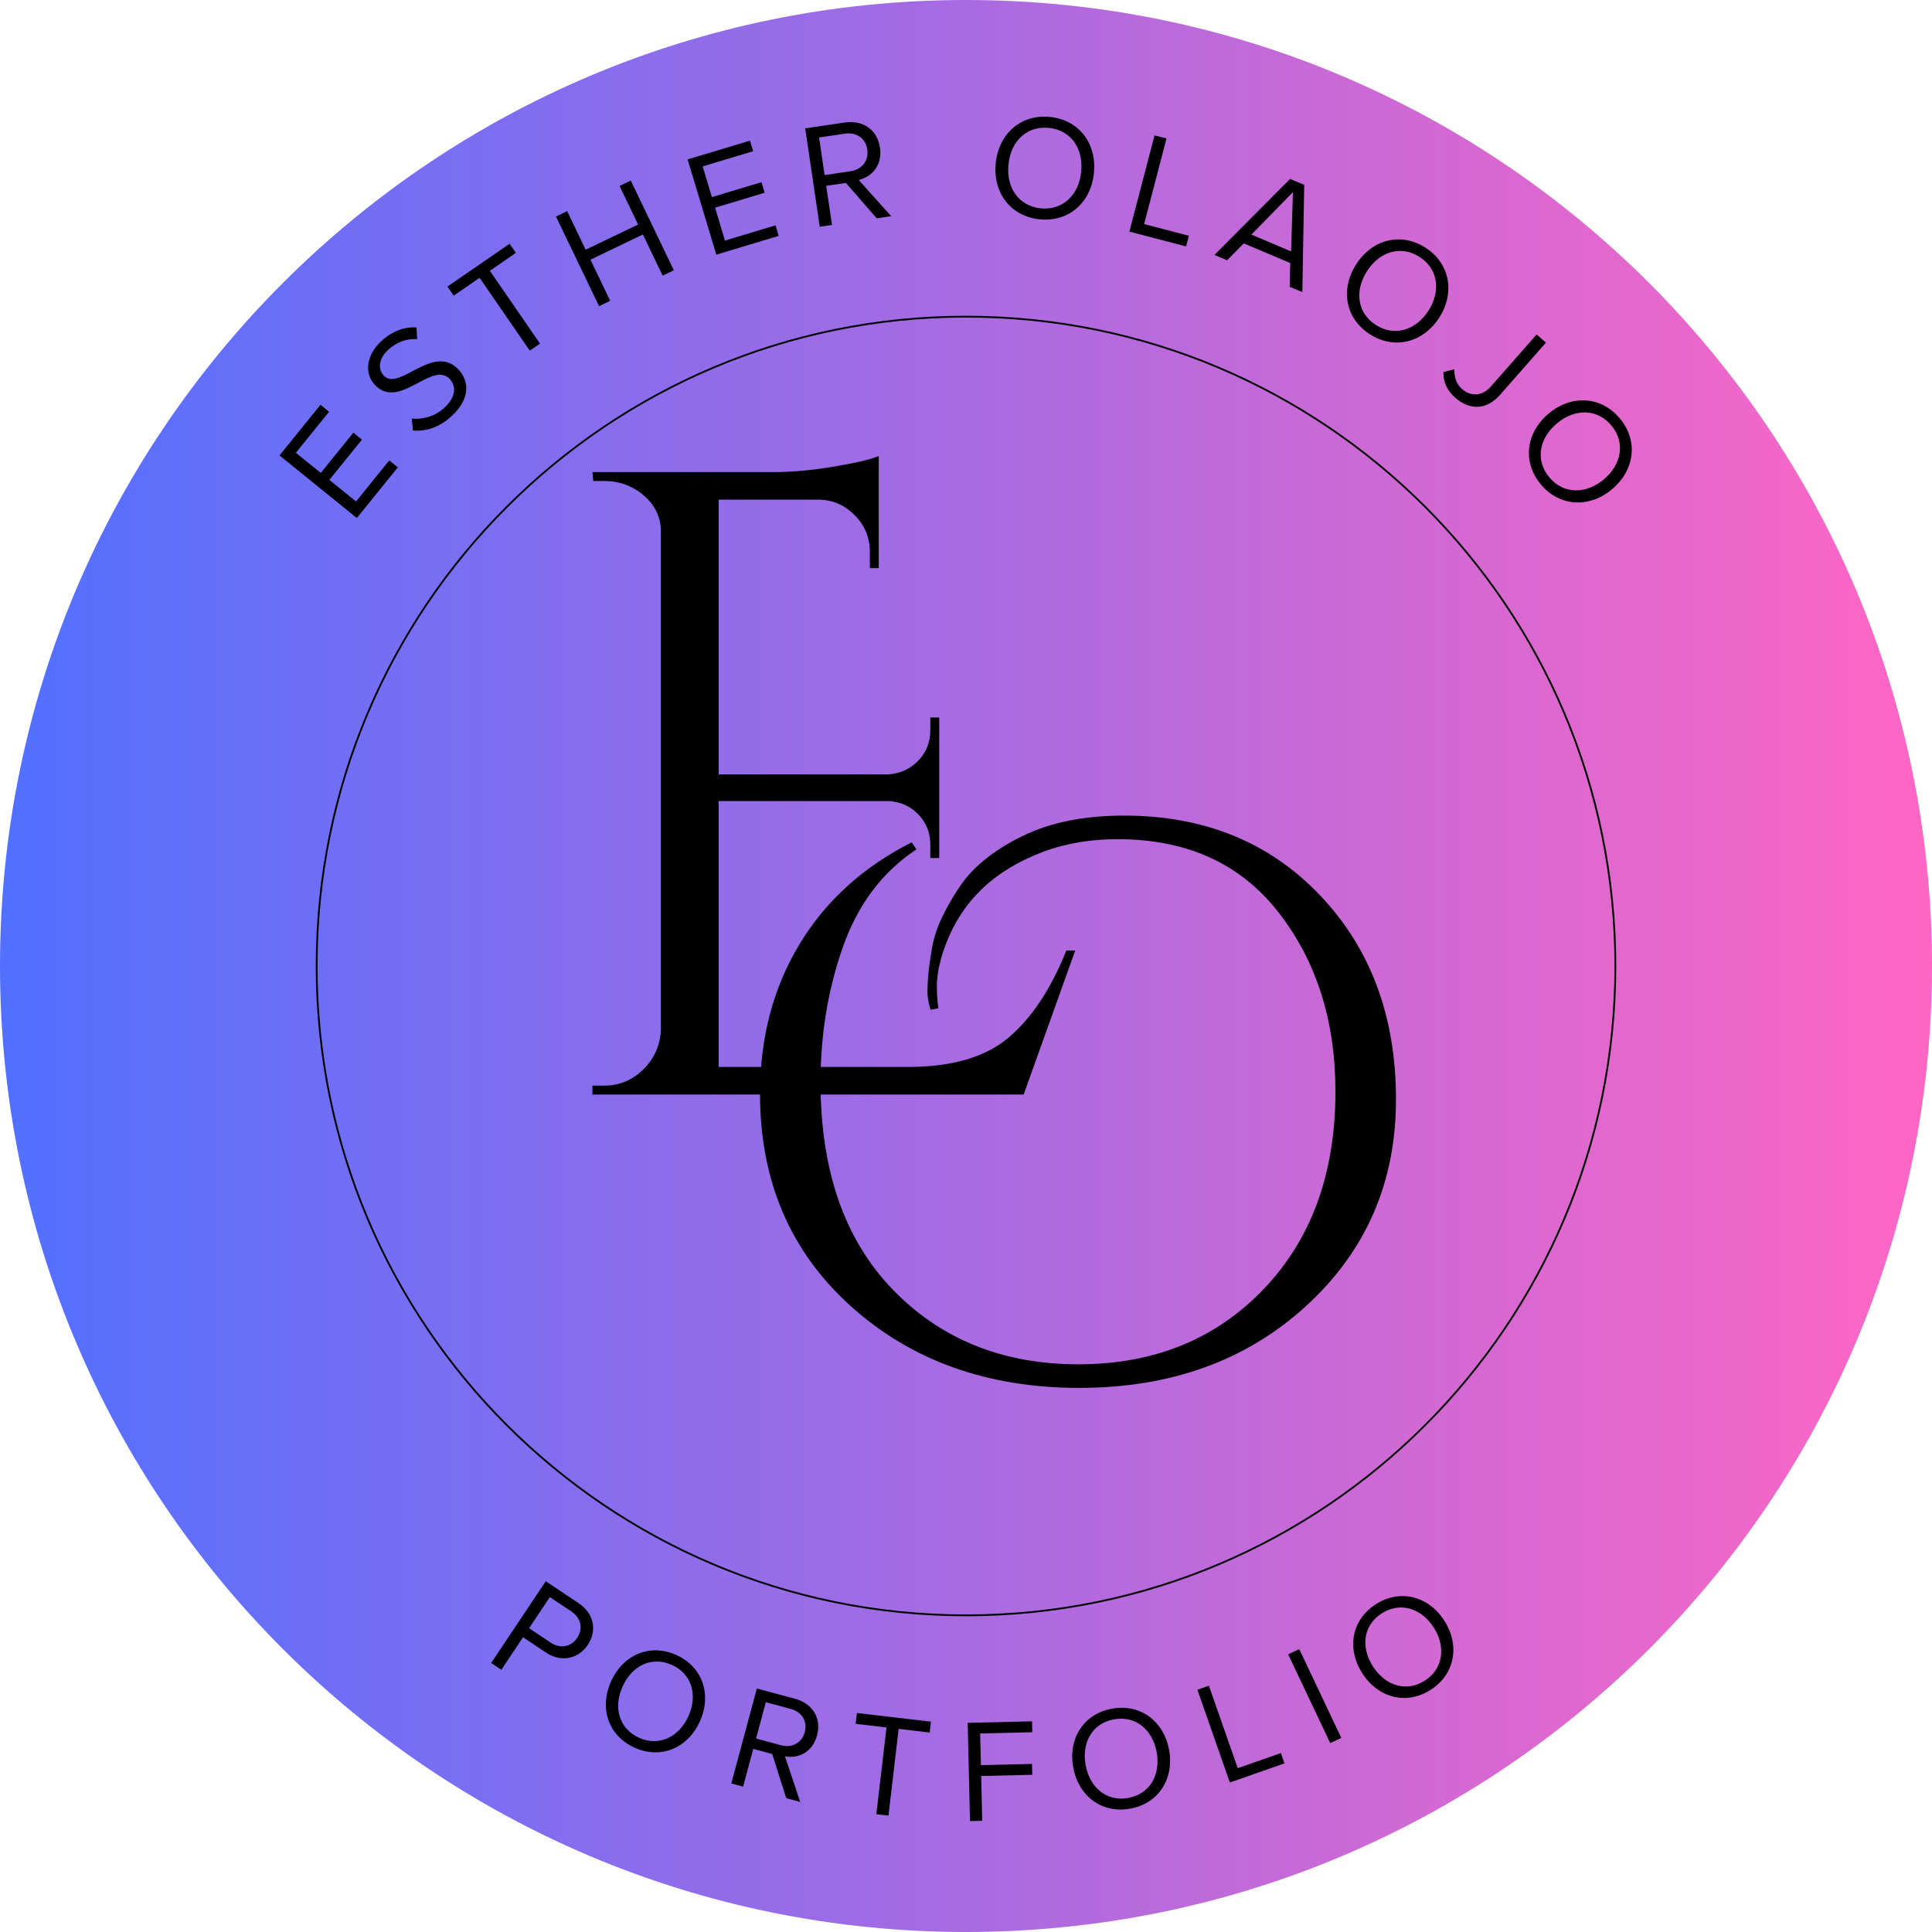 <svg xmlns="http://www.w3.org/2000/svg" xmlns:xlink="http://www.w3.org/1999/xlink" width="1080" zoomAndPan="magnify" viewBox="0 0 810 810" height="1080" preserveAspectRatio="xMidYMid meet" version="1.0"><defs><g/><clipPath id="74d4504efa"><path d="M 405 0 C 181.324 0 0 181.324 0 405 C 0 628.676 181.324 810 405 810 C 628.676 810 810 628.676 810 405 C 810 181.324 628.676 0 405 0 Z M 405 0 " clip-rule="nonzero"/></clipPath><linearGradient x1="0" gradientTransform="matrix(3.164, 0, 0, 3.164, 0, 0)" y1="128" x2="256" gradientUnits="userSpaceOnUse" y2="128" id="37dd891cb9"><stop stop-opacity="1" stop-color="rgb(31.799%, 43.9%, 100%)" offset="0"/><stop stop-opacity="1" stop-color="rgb(32.065%, 43.884%, 99.908%)" offset="0.004"/><stop stop-opacity="1" stop-color="rgb(32.332%, 43.869%, 99.818%)" offset="0.008"/><stop stop-opacity="1" stop-color="rgb(32.597%, 43.854%, 99.728%)" offset="0.012"/><stop stop-opacity="1" stop-color="rgb(32.864%, 43.839%, 99.638%)" offset="0.016"/><stop stop-opacity="1" stop-color="rgb(33.13%, 43.823%, 99.548%)" offset="0.02"/><stop stop-opacity="1" stop-color="rgb(33.397%, 43.808%, 99.458%)" offset="0.023"/><stop stop-opacity="1" stop-color="rgb(33.664%, 43.793%, 99.367%)" offset="0.027"/><stop stop-opacity="1" stop-color="rgb(33.931%, 43.777%, 99.277%)" offset="0.031"/><stop stop-opacity="1" stop-color="rgb(34.196%, 43.762%, 99.187%)" offset="0.035"/><stop stop-opacity="1" stop-color="rgb(34.464%, 43.747%, 99.097%)" offset="0.039"/><stop stop-opacity="1" stop-color="rgb(34.729%, 43.732%, 99.007%)" offset="0.043"/><stop stop-opacity="1" stop-color="rgb(34.996%, 43.716%, 98.917%)" offset="0.047"/><stop stop-opacity="1" stop-color="rgb(35.262%, 43.701%, 98.827%)" offset="0.051"/><stop stop-opacity="1" stop-color="rgb(35.529%, 43.686%, 98.737%)" offset="0.055"/><stop stop-opacity="1" stop-color="rgb(35.794%, 43.671%, 98.645%)" offset="0.059"/><stop stop-opacity="1" stop-color="rgb(36.061%, 43.655%, 98.555%)" offset="0.062"/><stop stop-opacity="1" stop-color="rgb(36.328%, 43.64%, 98.465%)" offset="0.066"/><stop stop-opacity="1" stop-color="rgb(36.595%, 43.625%, 98.375%)" offset="0.07"/><stop stop-opacity="1" stop-color="rgb(36.861%, 43.61%, 98.285%)" offset="0.074"/><stop stop-opacity="1" stop-color="rgb(37.128%, 43.594%, 98.195%)" offset="0.078"/><stop stop-opacity="1" stop-color="rgb(37.393%, 43.579%, 98.105%)" offset="0.082"/><stop stop-opacity="1" stop-color="rgb(37.66%, 43.564%, 98.015%)" offset="0.086"/><stop stop-opacity="1" stop-color="rgb(37.926%, 43.549%, 97.923%)" offset="0.09"/><stop stop-opacity="1" stop-color="rgb(38.193%, 43.533%, 97.833%)" offset="0.094"/><stop stop-opacity="1" stop-color="rgb(38.458%, 43.518%, 97.743%)" offset="0.098"/><stop stop-opacity="1" stop-color="rgb(38.725%, 43.503%, 97.653%)" offset="0.102"/><stop stop-opacity="1" stop-color="rgb(38.992%, 43.488%, 97.563%)" offset="0.105"/><stop stop-opacity="1" stop-color="rgb(39.259%, 43.472%, 97.473%)" offset="0.109"/><stop stop-opacity="1" stop-color="rgb(39.525%, 43.457%, 97.382%)" offset="0.113"/><stop stop-opacity="1" stop-color="rgb(39.792%, 43.442%, 97.292%)" offset="0.117"/><stop stop-opacity="1" stop-color="rgb(40.057%, 43.427%, 97.202%)" offset="0.121"/><stop stop-opacity="1" stop-color="rgb(40.324%, 43.411%, 97.112%)" offset="0.125"/><stop stop-opacity="1" stop-color="rgb(40.59%, 43.396%, 97.021%)" offset="0.129"/><stop stop-opacity="1" stop-color="rgb(40.857%, 43.381%, 96.931%)" offset="0.133"/><stop stop-opacity="1" stop-color="rgb(41.122%, 43.365%, 96.841%)" offset="0.137"/><stop stop-opacity="1" stop-color="rgb(41.389%, 43.35%, 96.751%)" offset="0.141"/><stop stop-opacity="1" stop-color="rgb(41.655%, 43.335%, 96.66%)" offset="0.145"/><stop stop-opacity="1" stop-color="rgb(41.922%, 43.32%, 96.57%)" offset="0.148"/><stop stop-opacity="1" stop-color="rgb(42.189%, 43.304%, 96.48%)" offset="0.152"/><stop stop-opacity="1" stop-color="rgb(42.456%, 43.289%, 96.39%)" offset="0.156"/><stop stop-opacity="1" stop-color="rgb(42.722%, 43.274%, 96.3%)" offset="0.16"/><stop stop-opacity="1" stop-color="rgb(42.989%, 43.259%, 96.21%)" offset="0.164"/><stop stop-opacity="1" stop-color="rgb(43.254%, 43.243%, 96.12%)" offset="0.168"/><stop stop-opacity="1" stop-color="rgb(43.521%, 43.23%, 96.03%)" offset="0.172"/><stop stop-opacity="1" stop-color="rgb(43.787%, 43.214%, 95.938%)" offset="0.176"/><stop stop-opacity="1" stop-color="rgb(44.054%, 43.199%, 95.848%)" offset="0.18"/><stop stop-opacity="1" stop-color="rgb(44.319%, 43.184%, 95.758%)" offset="0.184"/><stop stop-opacity="1" stop-color="rgb(44.586%, 43.169%, 95.668%)" offset="0.188"/><stop stop-opacity="1" stop-color="rgb(44.853%, 43.153%, 95.578%)" offset="0.191"/><stop stop-opacity="1" stop-color="rgb(45.12%, 43.138%, 95.488%)" offset="0.195"/><stop stop-opacity="1" stop-color="rgb(45.386%, 43.123%, 95.396%)" offset="0.199"/><stop stop-opacity="1" stop-color="rgb(45.653%, 43.108%, 95.306%)" offset="0.203"/><stop stop-opacity="1" stop-color="rgb(45.918%, 43.092%, 95.216%)" offset="0.207"/><stop stop-opacity="1" stop-color="rgb(46.185%, 43.077%, 95.126%)" offset="0.211"/><stop stop-opacity="1" stop-color="rgb(46.451%, 43.062%, 95.036%)" offset="0.215"/><stop stop-opacity="1" stop-color="rgb(46.718%, 43.047%, 94.946%)" offset="0.219"/><stop stop-opacity="1" stop-color="rgb(46.983%, 43.031%, 94.856%)" offset="0.223"/><stop stop-opacity="1" stop-color="rgb(47.25%, 43.016%, 94.766%)" offset="0.227"/><stop stop-opacity="1" stop-color="rgb(47.516%, 43.001%, 94.675%)" offset="0.23"/><stop stop-opacity="1" stop-color="rgb(47.783%, 42.986%, 94.585%)" offset="0.234"/><stop stop-opacity="1" stop-color="rgb(48.05%, 42.97%, 94.495%)" offset="0.238"/><stop stop-opacity="1" stop-color="rgb(48.317%, 42.955%, 94.405%)" offset="0.242"/><stop stop-opacity="1" stop-color="rgb(48.582%, 42.94%, 94.315%)" offset="0.246"/><stop stop-opacity="1" stop-color="rgb(48.849%, 42.925%, 94.225%)" offset="0.25"/><stop stop-opacity="1" stop-color="rgb(49.115%, 42.909%, 94.135%)" offset="0.254"/><stop stop-opacity="1" stop-color="rgb(49.382%, 42.894%, 94.044%)" offset="0.258"/><stop stop-opacity="1" stop-color="rgb(49.648%, 42.879%, 93.953%)" offset="0.262"/><stop stop-opacity="1" stop-color="rgb(49.915%, 42.863%, 93.863%)" offset="0.266"/><stop stop-opacity="1" stop-color="rgb(50.18%, 42.848%, 93.773%)" offset="0.27"/><stop stop-opacity="1" stop-color="rgb(50.447%, 42.833%, 93.683%)" offset="0.273"/><stop stop-opacity="1" stop-color="rgb(50.714%, 42.818%, 93.593%)" offset="0.277"/><stop stop-opacity="1" stop-color="rgb(50.981%, 42.802%, 93.503%)" offset="0.281"/><stop stop-opacity="1" stop-color="rgb(51.247%, 42.787%, 93.411%)" offset="0.285"/><stop stop-opacity="1" stop-color="rgb(51.514%, 42.772%, 93.321%)" offset="0.289"/><stop stop-opacity="1" stop-color="rgb(51.779%, 42.757%, 93.231%)" offset="0.293"/><stop stop-opacity="1" stop-color="rgb(52.046%, 42.741%, 93.141%)" offset="0.297"/><stop stop-opacity="1" stop-color="rgb(52.312%, 42.726%, 93.051%)" offset="0.301"/><stop stop-opacity="1" stop-color="rgb(52.579%, 42.711%, 92.961%)" offset="0.305"/><stop stop-opacity="1" stop-color="rgb(52.844%, 42.696%, 92.871%)" offset="0.309"/><stop stop-opacity="1" stop-color="rgb(53.111%, 42.68%, 92.781%)" offset="0.312"/><stop stop-opacity="1" stop-color="rgb(53.377%, 42.665%, 92.69%)" offset="0.316"/><stop stop-opacity="1" stop-color="rgb(53.644%, 42.65%, 92.599%)" offset="0.32"/><stop stop-opacity="1" stop-color="rgb(53.911%, 42.635%, 92.509%)" offset="0.324"/><stop stop-opacity="1" stop-color="rgb(54.178%, 42.619%, 92.419%)" offset="0.328"/><stop stop-opacity="1" stop-color="rgb(54.443%, 42.604%, 92.329%)" offset="0.332"/><stop stop-opacity="1" stop-color="rgb(54.71%, 42.589%, 92.239%)" offset="0.336"/><stop stop-opacity="1" stop-color="rgb(54.976%, 42.574%, 92.149%)" offset="0.34"/><stop stop-opacity="1" stop-color="rgb(55.243%, 42.558%, 92.059%)" offset="0.344"/><stop stop-opacity="1" stop-color="rgb(55.508%, 42.543%, 91.968%)" offset="0.348"/><stop stop-opacity="1" stop-color="rgb(55.775%, 42.528%, 91.878%)" offset="0.352"/><stop stop-opacity="1" stop-color="rgb(56.041%, 42.513%, 91.788%)" offset="0.355"/><stop stop-opacity="1" stop-color="rgb(56.308%, 42.497%, 91.698%)" offset="0.359"/><stop stop-opacity="1" stop-color="rgb(56.575%, 42.482%, 91.608%)" offset="0.363"/><stop stop-opacity="1" stop-color="rgb(56.842%, 42.467%, 91.518%)" offset="0.367"/><stop stop-opacity="1" stop-color="rgb(57.108%, 42.451%, 91.426%)" offset="0.371"/><stop stop-opacity="1" stop-color="rgb(57.375%, 42.436%, 91.336%)" offset="0.375"/><stop stop-opacity="1" stop-color="rgb(57.64%, 42.421%, 91.246%)" offset="0.379"/><stop stop-opacity="1" stop-color="rgb(57.907%, 42.406%, 91.156%)" offset="0.383"/><stop stop-opacity="1" stop-color="rgb(58.173%, 42.39%, 91.066%)" offset="0.387"/><stop stop-opacity="1" stop-color="rgb(58.44%, 42.375%, 90.976%)" offset="0.391"/><stop stop-opacity="1" stop-color="rgb(58.705%, 42.36%, 90.886%)" offset="0.395"/><stop stop-opacity="1" stop-color="rgb(58.972%, 42.345%, 90.796%)" offset="0.398"/><stop stop-opacity="1" stop-color="rgb(59.239%, 42.329%, 90.704%)" offset="0.402"/><stop stop-opacity="1" stop-color="rgb(59.506%, 42.314%, 90.614%)" offset="0.406"/><stop stop-opacity="1" stop-color="rgb(59.772%, 42.299%, 90.524%)" offset="0.41"/><stop stop-opacity="1" stop-color="rgb(60.039%, 42.285%, 90.434%)" offset="0.414"/><stop stop-opacity="1" stop-color="rgb(60.304%, 42.27%, 90.344%)" offset="0.418"/><stop stop-opacity="1" stop-color="rgb(60.571%, 42.255%, 90.254%)" offset="0.422"/><stop stop-opacity="1" stop-color="rgb(60.837%, 42.239%, 90.164%)" offset="0.426"/><stop stop-opacity="1" stop-color="rgb(61.104%, 42.224%, 90.074%)" offset="0.43"/><stop stop-opacity="1" stop-color="rgb(61.369%, 42.209%, 89.983%)" offset="0.434"/><stop stop-opacity="1" stop-color="rgb(61.636%, 42.194%, 89.893%)" offset="0.438"/><stop stop-opacity="1" stop-color="rgb(61.902%, 42.178%, 89.803%)" offset="0.441"/><stop stop-opacity="1" stop-color="rgb(62.169%, 42.163%, 89.713%)" offset="0.445"/><stop stop-opacity="1" stop-color="rgb(62.436%, 42.148%, 89.622%)" offset="0.449"/><stop stop-opacity="1" stop-color="rgb(62.703%, 42.133%, 89.532%)" offset="0.453"/><stop stop-opacity="1" stop-color="rgb(62.968%, 42.117%, 89.441%)" offset="0.457"/><stop stop-opacity="1" stop-color="rgb(63.235%, 42.102%, 89.351%)" offset="0.461"/><stop stop-opacity="1" stop-color="rgb(63.501%, 42.087%, 89.261%)" offset="0.465"/><stop stop-opacity="1" stop-color="rgb(63.768%, 42.072%, 89.171%)" offset="0.469"/><stop stop-opacity="1" stop-color="rgb(64.034%, 42.056%, 89.081%)" offset="0.473"/><stop stop-opacity="1" stop-color="rgb(64.301%, 42.041%, 88.991%)" offset="0.477"/><stop stop-opacity="1" stop-color="rgb(64.566%, 42.026%, 88.901%)" offset="0.48"/><stop stop-opacity="1" stop-color="rgb(64.833%, 42.01%, 88.811%)" offset="0.484"/><stop stop-opacity="1" stop-color="rgb(65.1%, 41.995%, 88.719%)" offset="0.488"/><stop stop-opacity="1" stop-color="rgb(65.367%, 41.98%, 88.629%)" offset="0.492"/><stop stop-opacity="1" stop-color="rgb(65.633%, 41.965%, 88.539%)" offset="0.496"/><stop stop-opacity="1" stop-color="rgb(65.9%, 41.949%, 88.449%)" offset="0.5"/><stop stop-opacity="1" stop-color="rgb(66.165%, 41.934%, 88.359%)" offset="0.504"/><stop stop-opacity="1" stop-color="rgb(66.432%, 41.919%, 88.269%)" offset="0.508"/><stop stop-opacity="1" stop-color="rgb(66.698%, 41.904%, 88.179%)" offset="0.512"/><stop stop-opacity="1" stop-color="rgb(66.965%, 41.888%, 88.089%)" offset="0.516"/><stop stop-opacity="1" stop-color="rgb(67.23%, 41.873%, 87.997%)" offset="0.52"/><stop stop-opacity="1" stop-color="rgb(67.497%, 41.858%, 87.907%)" offset="0.523"/><stop stop-opacity="1" stop-color="rgb(67.763%, 41.843%, 87.817%)" offset="0.527"/><stop stop-opacity="1" stop-color="rgb(68.03%, 41.827%, 87.727%)" offset="0.531"/><stop stop-opacity="1" stop-color="rgb(68.297%, 41.812%, 87.637%)" offset="0.535"/><stop stop-opacity="1" stop-color="rgb(68.564%, 41.797%, 87.547%)" offset="0.539"/><stop stop-opacity="1" stop-color="rgb(68.829%, 41.782%, 87.456%)" offset="0.543"/><stop stop-opacity="1" stop-color="rgb(69.096%, 41.766%, 87.366%)" offset="0.547"/><stop stop-opacity="1" stop-color="rgb(69.362%, 41.751%, 87.276%)" offset="0.551"/><stop stop-opacity="1" stop-color="rgb(69.629%, 41.736%, 87.186%)" offset="0.555"/><stop stop-opacity="1" stop-color="rgb(69.894%, 41.721%, 87.096%)" offset="0.559"/><stop stop-opacity="1" stop-color="rgb(70.161%, 41.705%, 87.006%)" offset="0.562"/><stop stop-opacity="1" stop-color="rgb(70.427%, 41.69%, 86.916%)" offset="0.566"/><stop stop-opacity="1" stop-color="rgb(70.694%, 41.675%, 86.826%)" offset="0.57"/><stop stop-opacity="1" stop-color="rgb(70.961%, 41.66%, 86.734%)" offset="0.574"/><stop stop-opacity="1" stop-color="rgb(71.228%, 41.644%, 86.644%)" offset="0.578"/><stop stop-opacity="1" stop-color="rgb(71.494%, 41.629%, 86.554%)" offset="0.582"/><stop stop-opacity="1" stop-color="rgb(71.761%, 41.614%, 86.464%)" offset="0.586"/><stop stop-opacity="1" stop-color="rgb(72.026%, 41.599%, 86.374%)" offset="0.59"/><stop stop-opacity="1" stop-color="rgb(72.293%, 41.583%, 86.284%)" offset="0.594"/><stop stop-opacity="1" stop-color="rgb(72.559%, 41.568%, 86.194%)" offset="0.598"/><stop stop-opacity="1" stop-color="rgb(72.826%, 41.553%, 86.104%)" offset="0.602"/><stop stop-opacity="1" stop-color="rgb(73.091%, 41.537%, 86.012%)" offset="0.605"/><stop stop-opacity="1" stop-color="rgb(73.358%, 41.522%, 85.922%)" offset="0.609"/><stop stop-opacity="1" stop-color="rgb(73.624%, 41.507%, 85.832%)" offset="0.613"/><stop stop-opacity="1" stop-color="rgb(73.891%, 41.492%, 85.742%)" offset="0.617"/><stop stop-opacity="1" stop-color="rgb(74.158%, 41.476%, 85.652%)" offset="0.621"/><stop stop-opacity="1" stop-color="rgb(74.425%, 41.461%, 85.562%)" offset="0.625"/><stop stop-opacity="1" stop-color="rgb(74.69%, 41.446%, 85.471%)" offset="0.629"/><stop stop-opacity="1" stop-color="rgb(74.957%, 41.431%, 85.381%)" offset="0.633"/><stop stop-opacity="1" stop-color="rgb(75.223%, 41.415%, 85.291%)" offset="0.637"/><stop stop-opacity="1" stop-color="rgb(75.49%, 41.4%, 85.201%)" offset="0.641"/><stop stop-opacity="1" stop-color="rgb(75.755%, 41.385%, 85.11%)" offset="0.645"/><stop stop-opacity="1" stop-color="rgb(76.022%, 41.37%, 85.02%)" offset="0.648"/><stop stop-opacity="1" stop-color="rgb(76.288%, 41.354%, 84.93%)" offset="0.652"/><stop stop-opacity="1" stop-color="rgb(76.555%, 41.339%, 84.84%)" offset="0.656"/><stop stop-opacity="1" stop-color="rgb(76.822%, 41.324%, 84.749%)" offset="0.66"/><stop stop-opacity="1" stop-color="rgb(77.089%, 41.31%, 84.659%)" offset="0.664"/><stop stop-opacity="1" stop-color="rgb(77.354%, 41.295%, 84.569%)" offset="0.668"/><stop stop-opacity="1" stop-color="rgb(77.621%, 41.28%, 84.479%)" offset="0.672"/><stop stop-opacity="1" stop-color="rgb(77.887%, 41.264%, 84.389%)" offset="0.676"/><stop stop-opacity="1" stop-color="rgb(78.154%, 41.249%, 84.299%)" offset="0.68"/><stop stop-opacity="1" stop-color="rgb(78.419%, 41.234%, 84.209%)" offset="0.684"/><stop stop-opacity="1" stop-color="rgb(78.687%, 41.219%, 84.119%)" offset="0.688"/><stop stop-opacity="1" stop-color="rgb(78.952%, 41.203%, 84.027%)" offset="0.691"/><stop stop-opacity="1" stop-color="rgb(79.219%, 41.188%, 83.937%)" offset="0.695"/><stop stop-opacity="1" stop-color="rgb(79.486%, 41.173%, 83.847%)" offset="0.699"/><stop stop-opacity="1" stop-color="rgb(79.753%, 41.158%, 83.757%)" offset="0.703"/><stop stop-opacity="1" stop-color="rgb(80.019%, 41.142%, 83.667%)" offset="0.707"/><stop stop-opacity="1" stop-color="rgb(80.286%, 41.127%, 83.577%)" offset="0.711"/><stop stop-opacity="1" stop-color="rgb(80.551%, 41.112%, 83.485%)" offset="0.715"/><stop stop-opacity="1" stop-color="rgb(80.818%, 41.096%, 83.395%)" offset="0.719"/><stop stop-opacity="1" stop-color="rgb(81.084%, 41.081%, 83.305%)" offset="0.723"/><stop stop-opacity="1" stop-color="rgb(81.351%, 41.066%, 83.215%)" offset="0.727"/><stop stop-opacity="1" stop-color="rgb(81.616%, 41.051%, 83.125%)" offset="0.73"/><stop stop-opacity="1" stop-color="rgb(81.883%, 41.035%, 83.035%)" offset="0.734"/><stop stop-opacity="1" stop-color="rgb(82.149%, 41.02%, 82.945%)" offset="0.738"/><stop stop-opacity="1" stop-color="rgb(82.416%, 41.005%, 82.855%)" offset="0.742"/><stop stop-opacity="1" stop-color="rgb(82.683%, 40.99%, 82.764%)" offset="0.746"/><stop stop-opacity="1" stop-color="rgb(82.95%, 40.974%, 82.674%)" offset="0.75"/><stop stop-opacity="1" stop-color="rgb(83.215%, 40.959%, 82.584%)" offset="0.754"/><stop stop-opacity="1" stop-color="rgb(83.482%, 40.944%, 82.494%)" offset="0.758"/><stop stop-opacity="1" stop-color="rgb(83.748%, 40.929%, 82.404%)" offset="0.762"/><stop stop-opacity="1" stop-color="rgb(84.015%, 40.913%, 82.314%)" offset="0.766"/><stop stop-opacity="1" stop-color="rgb(84.28%, 40.898%, 82.224%)" offset="0.77"/><stop stop-opacity="1" stop-color="rgb(84.547%, 40.883%, 82.133%)" offset="0.773"/><stop stop-opacity="1" stop-color="rgb(84.813%, 40.868%, 82.042%)" offset="0.777"/><stop stop-opacity="1" stop-color="rgb(85.08%, 40.852%, 81.952%)" offset="0.781"/><stop stop-opacity="1" stop-color="rgb(85.347%, 40.837%, 81.862%)" offset="0.785"/><stop stop-opacity="1" stop-color="rgb(85.614%, 40.822%, 81.772%)" offset="0.789"/><stop stop-opacity="1" stop-color="rgb(85.88%, 40.807%, 81.682%)" offset="0.793"/><stop stop-opacity="1" stop-color="rgb(86.147%, 40.791%, 81.592%)" offset="0.797"/><stop stop-opacity="1" stop-color="rgb(86.412%, 40.776%, 81.5%)" offset="0.801"/><stop stop-opacity="1" stop-color="rgb(86.679%, 40.761%, 81.41%)" offset="0.805"/><stop stop-opacity="1" stop-color="rgb(86.945%, 40.746%, 81.32%)" offset="0.809"/><stop stop-opacity="1" stop-color="rgb(87.212%, 40.73%, 81.23%)" offset="0.812"/><stop stop-opacity="1" stop-color="rgb(87.477%, 40.715%, 81.14%)" offset="0.816"/><stop stop-opacity="1" stop-color="rgb(87.744%, 40.7%, 81.05%)" offset="0.82"/><stop stop-opacity="1" stop-color="rgb(88.01%, 40.685%, 80.96%)" offset="0.824"/><stop stop-opacity="1" stop-color="rgb(88.277%, 40.669%, 80.87%)" offset="0.828"/><stop stop-opacity="1" stop-color="rgb(88.544%, 40.654%, 80.779%)" offset="0.832"/><stop stop-opacity="1" stop-color="rgb(88.811%, 40.639%, 80.688%)" offset="0.836"/><stop stop-opacity="1" stop-color="rgb(89.076%, 40.623%, 80.598%)" offset="0.84"/><stop stop-opacity="1" stop-color="rgb(89.343%, 40.608%, 80.508%)" offset="0.844"/><stop stop-opacity="1" stop-color="rgb(89.609%, 40.593%, 80.418%)" offset="0.848"/><stop stop-opacity="1" stop-color="rgb(89.876%, 40.578%, 80.328%)" offset="0.852"/><stop stop-opacity="1" stop-color="rgb(90.141%, 40.562%, 80.238%)" offset="0.855"/><stop stop-opacity="1" stop-color="rgb(90.408%, 40.547%, 80.148%)" offset="0.859"/><stop stop-opacity="1" stop-color="rgb(90.674%, 40.532%, 80.057%)" offset="0.863"/><stop stop-opacity="1" stop-color="rgb(90.941%, 40.517%, 79.967%)" offset="0.867"/><stop stop-opacity="1" stop-color="rgb(91.208%, 40.501%, 79.877%)" offset="0.871"/><stop stop-opacity="1" stop-color="rgb(91.475%, 40.486%, 79.787%)" offset="0.875"/><stop stop-opacity="1" stop-color="rgb(91.74%, 40.471%, 79.697%)" offset="0.879"/><stop stop-opacity="1" stop-color="rgb(92.007%, 40.456%, 79.607%)" offset="0.883"/><stop stop-opacity="1" stop-color="rgb(92.273%, 40.44%, 79.515%)" offset="0.887"/><stop stop-opacity="1" stop-color="rgb(92.54%, 40.425%, 79.425%)" offset="0.891"/><stop stop-opacity="1" stop-color="rgb(92.805%, 40.41%, 79.335%)" offset="0.895"/><stop stop-opacity="1" stop-color="rgb(93.073%, 40.395%, 79.245%)" offset="0.898"/><stop stop-opacity="1" stop-color="rgb(93.338%, 40.379%, 79.155%)" offset="0.902"/><stop stop-opacity="1" stop-color="rgb(93.605%, 40.366%, 79.065%)" offset="0.906"/><stop stop-opacity="1" stop-color="rgb(93.871%, 40.35%, 78.975%)" offset="0.91"/><stop stop-opacity="1" stop-color="rgb(94.138%, 40.335%, 78.885%)" offset="0.914"/><stop stop-opacity="1" stop-color="rgb(94.405%, 40.32%, 78.793%)" offset="0.918"/><stop stop-opacity="1" stop-color="rgb(94.672%, 40.305%, 78.703%)" offset="0.922"/><stop stop-opacity="1" stop-color="rgb(94.937%, 40.289%, 78.613%)" offset="0.926"/><stop stop-opacity="1" stop-color="rgb(95.204%, 40.274%, 78.523%)" offset="0.93"/><stop stop-opacity="1" stop-color="rgb(95.47%, 40.259%, 78.433%)" offset="0.934"/><stop stop-opacity="1" stop-color="rgb(95.737%, 40.244%, 78.343%)" offset="0.938"/><stop stop-opacity="1" stop-color="rgb(96.002%, 40.228%, 78.253%)" offset="0.941"/><stop stop-opacity="1" stop-color="rgb(96.269%, 40.213%, 78.163%)" offset="0.945"/><stop stop-opacity="1" stop-color="rgb(96.535%, 40.198%, 78.072%)" offset="0.949"/><stop stop-opacity="1" stop-color="rgb(96.802%, 40.182%, 77.982%)" offset="0.953"/><stop stop-opacity="1" stop-color="rgb(97.069%, 40.167%, 77.892%)" offset="0.957"/><stop stop-opacity="1" stop-color="rgb(97.336%, 40.152%, 77.802%)" offset="0.961"/><stop stop-opacity="1" stop-color="rgb(97.601%, 40.137%, 77.711%)" offset="0.965"/><stop stop-opacity="1" stop-color="rgb(97.868%, 40.121%, 77.621%)" offset="0.969"/><stop stop-opacity="1" stop-color="rgb(98.134%, 40.106%, 77.531%)" offset="0.973"/><stop stop-opacity="1" stop-color="rgb(98.401%, 40.091%, 77.441%)" offset="0.977"/><stop stop-opacity="1" stop-color="rgb(98.666%, 40.076%, 77.35%)" offset="0.98"/><stop stop-opacity="1" stop-color="rgb(98.933%, 40.06%, 77.26%)" offset="0.984"/><stop stop-opacity="1" stop-color="rgb(99.199%, 40.045%, 77.17%)" offset="0.988"/><stop stop-opacity="1" stop-color="rgb(99.466%, 40.03%, 77.08%)" offset="0.992"/><stop stop-opacity="1" stop-color="rgb(99.731%, 40.015%, 76.99%)" offset="0.996"/><stop stop-opacity="1" stop-color="rgb(99.998%, 39.999%, 76.9%)" offset="1"/></linearGradient><clipPath id="9fc437403b"><path d="M 132.379 132.379 L 677.617 132.379 L 677.617 677.617 L 132.379 677.617 Z M 132.379 132.379 " clip-rule="nonzero"/></clipPath><clipPath id="b98d58cd96"><path d="M 404.996 132.379 C 254.434 132.379 132.379 254.434 132.379 404.996 C 132.379 555.559 254.434 677.617 404.996 677.617 C 555.559 677.617 677.617 555.559 677.617 404.996 C 677.617 254.434 555.559 132.379 404.996 132.379 Z M 404.996 132.379 " clip-rule="nonzero"/></clipPath></defs><g clip-path="url(#74d4504efa)"><rect x="-81" fill="url(#37dd891cb9)" width="972" y="-81" height="972"/></g><g fill="#000000" fill-opacity="1"><g transform="translate(146.539, 220.974)"><g><path d="M 20.25 -25.031 L 16.656 -27.938 L 2.734 -10.734 L -8.453 -19.781 L 5.203 -36.656 L 1.609 -39.578 L -12.047 -22.703 L -22.5 -31.141 L -8.578 -48.344 L -12.172 -51.266 L -29.359 -30.031 L 3.062 -3.797 Z M 20.25 -25.031 "/></g></g></g><g fill="#000000" fill-opacity="1"><g transform="translate(175.334, 186.397)"><g><path d="M -2.234 -5.922 C 2.906 -5.422 8.672 -7.016 14.016 -11.953 C 22.266 -19.594 21.094 -26.922 16.969 -31.375 C 11.016 -37.812 3.875 -34.094 -2.344 -30.797 C -7.234 -28.234 -11.609 -25.891 -14.453 -28.953 C -17.141 -31.844 -16.359 -36.234 -12.688 -39.641 C -9.328 -42.75 -5.062 -44.578 -0.422 -44.188 L -0.734 -49.109 C -5.797 -49.422 -10.875 -47.641 -15.547 -43.297 C -21.562 -37.734 -22.875 -30.109 -18.203 -25.078 C -12.641 -19.062 -5.906 -22.75 0.203 -26.016 C 5.25 -28.656 9.906 -31.094 13.312 -27.406 C 15.484 -25.078 16.453 -20.516 10.984 -15.469 C 6.672 -11.469 1.406 -10.516 -2.688 -10.891 Z M -2.234 -5.922 "/></g></g></g><g fill="#000000" fill-opacity="1"><g transform="translate(209.605, 155.63)"><g><path d="M 16.797 -11.562 L -4.234 -42.094 L 6.672 -49.625 L 4.047 -53.438 L -22.016 -35.484 L -19.391 -31.672 L -8.531 -39.156 L 12.5 -8.625 Z M 16.797 -11.562 "/></g></g></g><g fill="#000000" fill-opacity="1"><g transform="translate(246.774, 130.479)"><g><path d="M 35.734 -17.172 L 17.672 -54.766 L 12.984 -52.516 L 20.75 -36.344 L -1.234 -25.781 L -9 -41.953 L -13.672 -39.703 L 4.391 -2.109 L 9.062 -4.359 L 0.781 -21.609 L 22.766 -32.172 L 31.047 -14.922 Z M 35.734 -17.172 "/></g></g></g><g fill="#000000" fill-opacity="1"><g transform="translate(295.639, 108.175)"><g><path d="M 30.828 -9.281 L 29.5 -13.703 L 8.312 -7.328 L 4.156 -21.109 L 24.938 -27.359 L 23.609 -31.797 L 2.828 -25.547 L -1.047 -38.406 L 20.141 -44.781 L 18.797 -49.219 L -7.359 -41.344 L 4.672 -1.406 Z M 30.828 -9.281 "/></g></g></g><g fill="#000000" fill-opacity="1"><g transform="translate(338.863, 95.781)"><g><path d="M 34.766 -5.141 L 21.156 -20.328 C 26.703 -21.656 31.156 -26.484 30.062 -33.906 C 28.938 -41.516 22.844 -45.531 15.297 -44.422 L -1.281 -41.969 L 4.828 -0.719 L 9.953 -1.469 L 7.531 -17.875 L 15.766 -19.094 L 28.703 -4.25 Z M 24.75 -33.125 C 25.438 -28.484 22.578 -24.703 17.703 -23.984 L 6.859 -22.375 L 4.531 -38.141 L 15.375 -39.75 C 20.25 -40.469 24.062 -37.766 24.75 -33.125 Z M 24.75 -33.125 "/></g></g></g><g fill="#000000" fill-opacity="1"><g transform="translate(386.386, 89.977)"><g/></g></g><g fill="#000000" fill-opacity="1"><g transform="translate(412.195, 88.792)"><g><path d="M 5.266 -20.391 C 4.031 -8.125 11.359 1.906 23.688 3.156 C 35.938 4.406 45.203 -3.953 46.438 -16.219 C 47.688 -28.469 40.297 -38.516 28.047 -39.766 C 15.719 -41.016 6.516 -32.641 5.266 -20.391 Z M 41.094 -16.766 C 40.125 -7.109 33.422 -0.516 24.156 -1.453 C 14.812 -2.391 9.641 -10.203 10.609 -19.859 C 11.594 -29.562 18.234 -36.109 27.578 -35.172 C 36.844 -34.234 42.078 -26.469 41.094 -16.766 Z M 41.094 -16.766 "/></g></g></g><g fill="#000000" fill-opacity="1"><g transform="translate(468.774, 95.867)"><g><path d="M 28.5 7.453 L 29.672 2.984 L 10.906 -1.922 L 20.281 -37.797 L 15.266 -39.109 L 4.719 1.234 Z M 28.5 7.453 "/></g></g></g><g fill="#000000" fill-opacity="1"><g transform="translate(508.649, 106.654)"><g><path d="M 37.359 15.828 L 38.156 -29.141 L 32.219 -31.641 L 0.516 0.219 L 5.812 2.469 L 12.812 -4.609 L 32.281 3.625 L 32.062 13.578 Z M 32.641 -1.25 L 16 -8.297 L 33.422 -26.109 Z M 32.641 -1.25 "/></g></g></g><g fill="#000000" fill-opacity="1"><g transform="translate(554.647, 126.656)"><g><path d="M 13.922 -15.828 C 7.266 -5.438 9.281 6.828 19.719 13.5 C 30.094 20.141 42.125 16.875 48.781 6.484 C 55.406 -3.875 53.344 -16.188 42.969 -22.828 C 32.531 -29.5 20.547 -26.188 13.922 -15.828 Z M 44.25 3.578 C 39.016 11.75 30.062 14.625 22.219 9.609 C 14.312 4.547 13.219 -4.766 18.453 -12.938 C 23.703 -21.141 32.578 -24 40.484 -18.938 C 48.328 -13.922 49.5 -4.625 44.25 3.578 Z M 44.25 3.578 "/></g></g></g><g fill="#000000" fill-opacity="1"><g transform="translate(601.954, 158.582)"><g><path d="M 3.203 -2.594 C 3.125 1.828 4.859 5.266 8.188 8.188 C 13.781 13.109 20.969 13.766 26.953 6.953 L 46.188 -14.938 L 42.281 -18.359 L 23.078 3.484 C 19.656 7.375 14.875 7.906 11.016 4.516 C 8.297 2.125 7.734 -0.938 7.812 -3.781 Z M 3.203 -2.594 "/></g></g></g><g fill="#000000" fill-opacity="1"><g transform="translate(631.267, 184.355)"><g><path d="M 18 -10.953 C 8.562 -3.031 6.812 9.297 14.781 18.781 C 22.703 28.203 35.172 28.672 44.609 20.75 C 54.031 12.828 55.75 0.469 47.828 -8.953 C 39.859 -18.438 27.422 -18.875 18 -10.953 Z M 41.156 16.625 C 33.719 22.859 24.312 22.938 18.328 15.812 C 12.297 8.625 14.016 -0.594 21.453 -6.828 C 28.922 -13.094 38.25 -13.172 44.281 -5.984 C 50.266 1.141 48.625 10.359 41.156 16.625 Z M 41.156 16.625 "/></g></g></g><g fill="#000000" fill-opacity="1"><g transform="translate(201.927, 694.538)"><g><path d="M 8.266 5.516 L 17.359 -8.109 L 26.875 -1.75 C 33.656 2.766 40.75 0.688 44.5 -4.906 C 48.234 -10.5 47.531 -17.812 40.656 -22.391 L 26.875 -31.594 L 4 2.672 Z M 40.078 -7.859 C 37.5 -4.016 32.938 -3.172 28.891 -5.891 L 19.891 -11.891 L 28.594 -24.953 L 37.594 -18.953 C 41.641 -16.234 42.656 -11.719 40.078 -7.859 Z M 40.078 -7.859 "/></g></g></g><g fill="#000000" fill-opacity="1"><g transform="translate(244.825, 722.26)"><g><path d="M 11.391 -17.406 C 6.359 -6.344 10.047 5.375 21.188 10.438 C 32.266 15.469 43.562 10.562 48.594 -0.5 C 53.625 -11.578 49.891 -23.328 38.812 -28.359 C 27.672 -33.422 16.422 -28.484 11.391 -17.406 Z M 43.781 -2.688 C 39.812 6.016 31.438 10.094 23.062 6.281 C 14.625 2.438 12.25 -6.516 16.219 -15.219 C 20.203 -24 28.484 -28.047 36.922 -24.203 C 45.297 -20.391 47.766 -11.469 43.781 -2.688 Z M 43.781 -2.688 "/></g></g></g><g fill="#000000" fill-opacity="1"><g transform="translate(301.963, 746.465)"><g><path d="M 33.531 9.016 L 27.141 -10.094 C 32.703 -9.109 38.656 -11.734 40.578 -18.891 C 42.547 -26.219 38.625 -32.297 31.344 -34.25 L 15.344 -38.547 L 4.641 1.25 L 9.594 2.578 L 13.844 -13.234 L 21.781 -11.094 L 27.672 7.438 Z M 35.438 -20.281 C 34.234 -15.812 30.172 -13.5 25.453 -14.766 L 15.016 -17.578 L 19.109 -32.797 L 29.547 -29.984 C 34.266 -28.719 36.641 -24.766 35.438 -20.281 Z M 35.438 -20.281 "/></g></g></g><g fill="#000000" fill-opacity="1"><g transform="translate(352.498, 758.87)"><g><path d="M 20 2.344 L 24.266 -34.031 L 37.266 -32.5 L 37.812 -37.047 L 6.766 -40.688 L 6.219 -36.141 L 19.172 -34.625 L 14.906 1.75 Z M 20 2.344 "/></g></g></g><g fill="#000000" fill-opacity="1"><g transform="translate(401.861, 763.607)"><g><path d="M 9.938 -0.234 L 9.5 -19.016 L 30.922 -19.516 L 30.812 -24.078 L 9.391 -23.578 L 9.078 -36.844 L 30.938 -37.359 L 30.828 -41.938 L 3.844 -41.297 L 4.812 -0.109 Z M 9.938 -0.234 "/></g></g></g><g fill="#000000" fill-opacity="1"><g transform="translate(450.561, 761.823)"><g><path d="M -0.609 -20.797 C 1.594 -8.844 11.312 -1.344 23.344 -3.547 C 35.312 -5.75 41.781 -16.234 39.578 -28.188 C 37.375 -40.156 27.594 -47.656 15.625 -45.453 C 3.594 -43.25 -2.812 -32.766 -0.609 -20.797 Z M 34.375 -27.234 C 36.109 -17.828 31.562 -9.703 22.516 -8.031 C 13.406 -6.359 6.344 -12.344 4.609 -21.75 C 2.859 -31.234 7.344 -39.297 16.453 -40.969 C 25.5 -42.641 32.625 -36.719 34.375 -27.234 Z M 34.375 -27.234 "/></g></g></g><g fill="#000000" fill-opacity="1"><g transform="translate(511.069, 748.916)"><g><path d="M 27.453 -9.609 L 25.938 -13.938 L 7.859 -7.609 L -4.234 -42.172 L -9.062 -40.484 L 4.547 -1.594 Z M 27.453 -9.609 "/></g></g></g><g fill="#000000" fill-opacity="1"><g transform="translate(553.362, 732.873)"><g><path d="M 8.984 -4.25 L -8.656 -41.484 L -13.297 -39.297 L 4.344 -2.062 Z M 8.984 -4.25 "/></g></g></g><g fill="#000000" fill-opacity="1"><g transform="translate(579.637, 720.571)"><g><path d="M -8.469 -19 C -1.891 -8.766 9.938 -5.531 20.234 -12.141 C 30.469 -18.734 32.469 -30.891 25.891 -41.125 C 19.297 -51.359 7.406 -54.562 -2.828 -47.969 C -13.125 -41.359 -15.062 -29.234 -8.469 -19 Z M 21.438 -38.266 C 26.609 -30.219 25.5 -20.969 17.766 -15.984 C 9.969 -10.969 1.172 -13.828 -4 -21.875 C -9.219 -29.969 -8.156 -39.125 -0.359 -44.141 C 7.375 -49.125 16.219 -46.359 21.438 -38.266 Z M 21.438 -38.266 "/></g></g></g><g clip-path="url(#9fc437403b)"><g clip-path="url(#b98d58cd96)"><path stroke-linecap="butt" transform="matrix(0.75, 0, 0, 0.75, 132.378, 132.378)" fill="none" stroke-linejoin="miter" d="M 363.491 0.002 C 162.741 0.002 0.002 162.741 0.002 363.491 C 0.002 564.241 162.741 726.986 363.491 726.986 C 564.241 726.986 726.986 564.241 726.986 363.491 C 726.986 162.741 564.241 0.002 363.491 0.002 Z M 363.491 0.002 " stroke="#000000" stroke-width="2" stroke-opacity="1" stroke-miterlimit="4"/></g></g><g fill="#000000" fill-opacity="1"><g transform="translate(226.005, 458.882)"><g><path d="M 27.219 -3.734 C 33.676 -3.734 39.203 -6.031 43.797 -10.625 C 48.398 -15.219 50.828 -20.75 51.078 -27.219 L 51.078 -235.984 C 51.078 -241.941 48.711 -246.973 43.984 -251.078 C 39.266 -255.18 33.676 -257.234 27.219 -257.234 L 22.734 -257.234 L 22.375 -260.953 L 98.047 -260.953 C 105.754 -260.953 114.141 -261.695 123.203 -263.188 C 132.273 -264.688 138.676 -266.18 142.406 -267.672 L 142.406 -220.703 L 138.688 -220.703 L 138.688 -227.406 C 138.688 -233.375 136.633 -238.469 132.531 -242.688 C 128.426 -246.914 123.516 -249.156 117.797 -249.406 L 75.312 -249.406 L 75.312 -134.203 L 146.141 -134.203 C 151.109 -134.453 155.332 -136.316 158.812 -139.797 C 162.289 -143.273 164.031 -147.625 164.031 -152.844 L 164.031 -158.062 L 167.766 -158.062 L 167.766 -99.156 L 164.031 -99.156 L 164.031 -104.75 C 164.031 -109.727 162.352 -113.957 159 -117.438 C 155.645 -120.914 151.484 -122.773 146.516 -123.016 L 75.312 -123.016 L 75.312 -11.562 L 154.703 -11.562 C 173.098 -11.562 187.141 -15.66 196.828 -23.859 C 206.523 -32.055 214.602 -44.234 221.062 -60.391 L 224.797 -60.391 L 203.172 0 L 22.375 0 L 22.375 -3.734 Z M 27.219 -3.734 "/></g></g></g><g fill="#000000" fill-opacity="1"><g transform="translate(298.855, 577.27)"><g><path d="M 91.297 -153.922 C 90.422 -156.773 89.984 -159.242 89.984 -161.328 C 89.984 -163.422 90.094 -165.785 90.312 -168.422 C 90.531 -171.055 91.023 -174.68 91.797 -179.297 C 92.566 -183.91 94.047 -188.469 96.234 -192.969 C 98.43 -197.477 100.957 -201.82 103.812 -206 C 106.676 -210.176 110.359 -214.02 114.859 -217.531 C 119.367 -221.051 124.367 -224.129 129.859 -226.766 C 141.504 -232.473 155.676 -235.328 172.375 -235.328 C 206 -235.328 233.41 -224.176 254.609 -201.875 C 275.816 -179.57 286.422 -151.062 286.422 -116.344 C 286.422 -81.625 273.895 -52.785 248.844 -29.828 C 223.789 -6.867 192.035 4.609 153.578 4.609 C 115.129 4.609 83.219 -6.812 57.844 -29.656 C 32.469 -52.508 19.781 -82.176 19.781 -118.656 C 19.781 -142.164 25.27 -163.035 36.25 -181.266 C 47.238 -199.504 62.953 -213.789 83.391 -224.125 L 85.359 -221.156 C 71.078 -211.707 60.805 -198.082 54.547 -180.281 C 48.285 -162.488 45.156 -143.594 45.156 -123.594 C 45.156 -86.457 55.258 -57.453 75.469 -36.578 C 95.688 -15.711 121.613 -5.281 153.25 -5.281 C 184.895 -5.281 210.77 -15.77 230.875 -36.75 C 250.977 -57.727 261.031 -85.359 261.031 -119.641 C 261.031 -149.305 253.066 -174.352 237.141 -194.781 C 221.211 -215.219 198.742 -225.438 169.734 -225.438 C 156.773 -225.438 145.02 -223.129 134.469 -218.516 C 115.352 -210.391 102.723 -196.988 96.578 -178.312 C 94.816 -172.82 93.938 -168.098 93.938 -164.141 C 93.938 -160.18 94.156 -156.992 94.594 -154.578 Z M 91.297 -153.922 "/></g></g></g></svg>